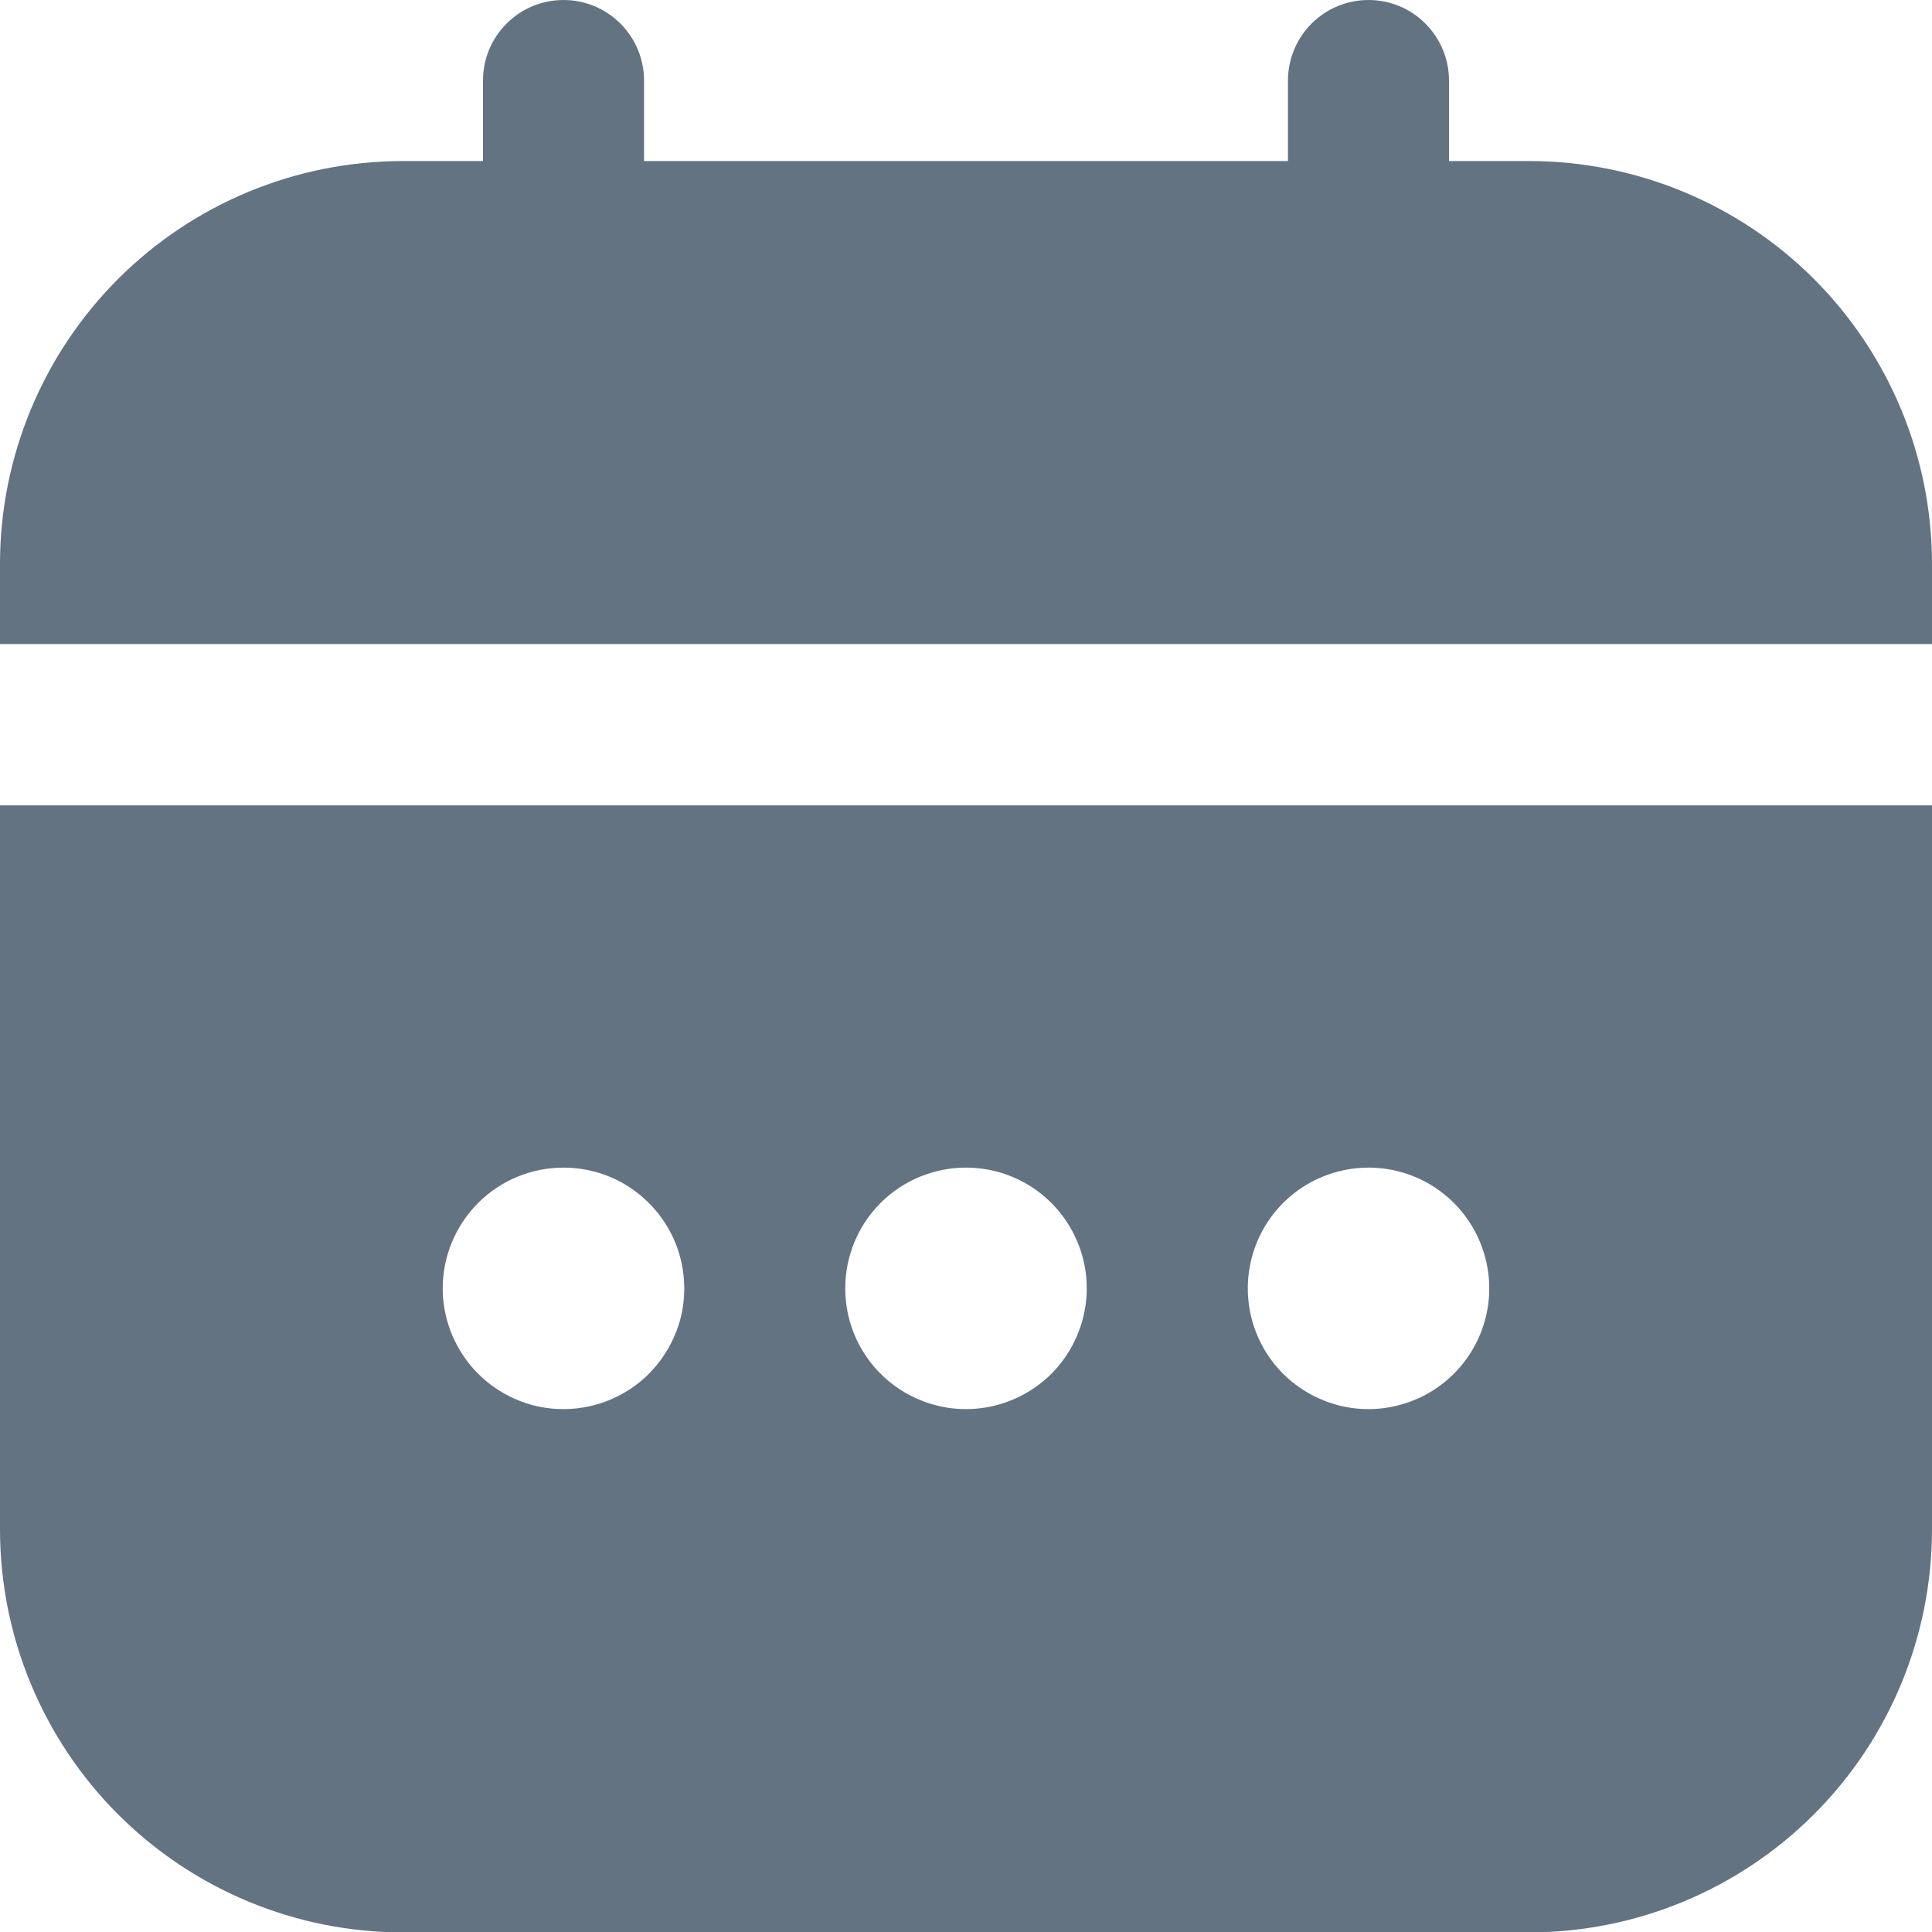<svg width="14" height="14" viewBox="0 0 14 14" fill="none" xmlns="http://www.w3.org/2000/svg">
<g clip-path="url(#clip0_4161_2203)">
<path d="M0 11.086C0.001 11.859 0.309 12.601 0.855 13.147C1.402 13.694 2.143 14.002 2.917 14.003H11.083C11.857 14.002 12.598 13.694 13.145 13.147C13.691 12.601 13.999 11.859 14 11.086V5.836H0V11.086ZM9.917 8.461C10.09 8.461 10.259 8.512 10.403 8.608C10.547 8.705 10.659 8.841 10.725 9.001C10.791 9.161 10.809 9.337 10.775 9.507C10.741 9.676 10.658 9.832 10.535 9.955C10.413 10.077 10.257 10.16 10.087 10.194C9.918 10.228 9.742 10.211 9.582 10.144C9.422 10.078 9.285 9.966 9.189 9.822C9.093 9.678 9.042 9.509 9.042 9.336C9.042 9.104 9.134 8.881 9.298 8.717C9.462 8.553 9.685 8.461 9.917 8.461ZM7 8.461C7.173 8.461 7.342 8.512 7.486 8.608C7.63 8.705 7.742 8.841 7.808 9.001C7.875 9.161 7.892 9.337 7.858 9.507C7.824 9.676 7.741 9.832 7.619 9.955C7.496 10.077 7.34 10.16 7.171 10.194C7.001 10.228 6.825 10.211 6.665 10.144C6.505 10.078 6.369 9.966 6.272 9.822C6.176 9.678 6.125 9.509 6.125 9.336C6.125 9.104 6.217 8.881 6.381 8.717C6.545 8.553 6.768 8.461 7 8.461ZM4.083 8.461C4.256 8.461 4.426 8.512 4.569 8.608C4.713 8.705 4.825 8.841 4.892 9.001C4.958 9.161 4.975 9.337 4.942 9.507C4.908 9.676 4.824 9.832 4.702 9.955C4.58 10.077 4.424 10.16 4.254 10.194C4.084 10.228 3.908 10.211 3.748 10.144C3.589 10.078 3.452 9.966 3.356 9.822C3.26 9.678 3.208 9.509 3.208 9.336C3.208 9.104 3.301 8.881 3.465 8.717C3.629 8.553 3.851 8.461 4.083 8.461Z" fill="#637381"/>
<path d="M11.083 1.167H10.5V0.583C10.5 0.429 10.438 0.28 10.329 0.171C10.22 0.061 10.071 0 9.917 0C9.762 0 9.614 0.061 9.504 0.171C9.395 0.28 9.333 0.429 9.333 0.583V1.167H4.667V0.583C4.667 0.429 4.605 0.28 4.496 0.171C4.386 0.061 4.238 0 4.083 0C3.929 0 3.78 0.061 3.671 0.171C3.561 0.28 3.5 0.429 3.5 0.583V1.167H2.917C2.143 1.168 1.402 1.475 0.855 2.022C0.309 2.569 0.001 3.31 0 4.083L0 4.667H14V4.083C13.999 3.31 13.691 2.569 13.145 2.022C12.598 1.475 11.857 1.168 11.083 1.167Z" fill="#637381"/>
</g>
<defs>
<clipPath id="clip0_4161_2203">
<rect width="14" height="14" fill="white"/>
</clipPath>
</defs>
</svg>
